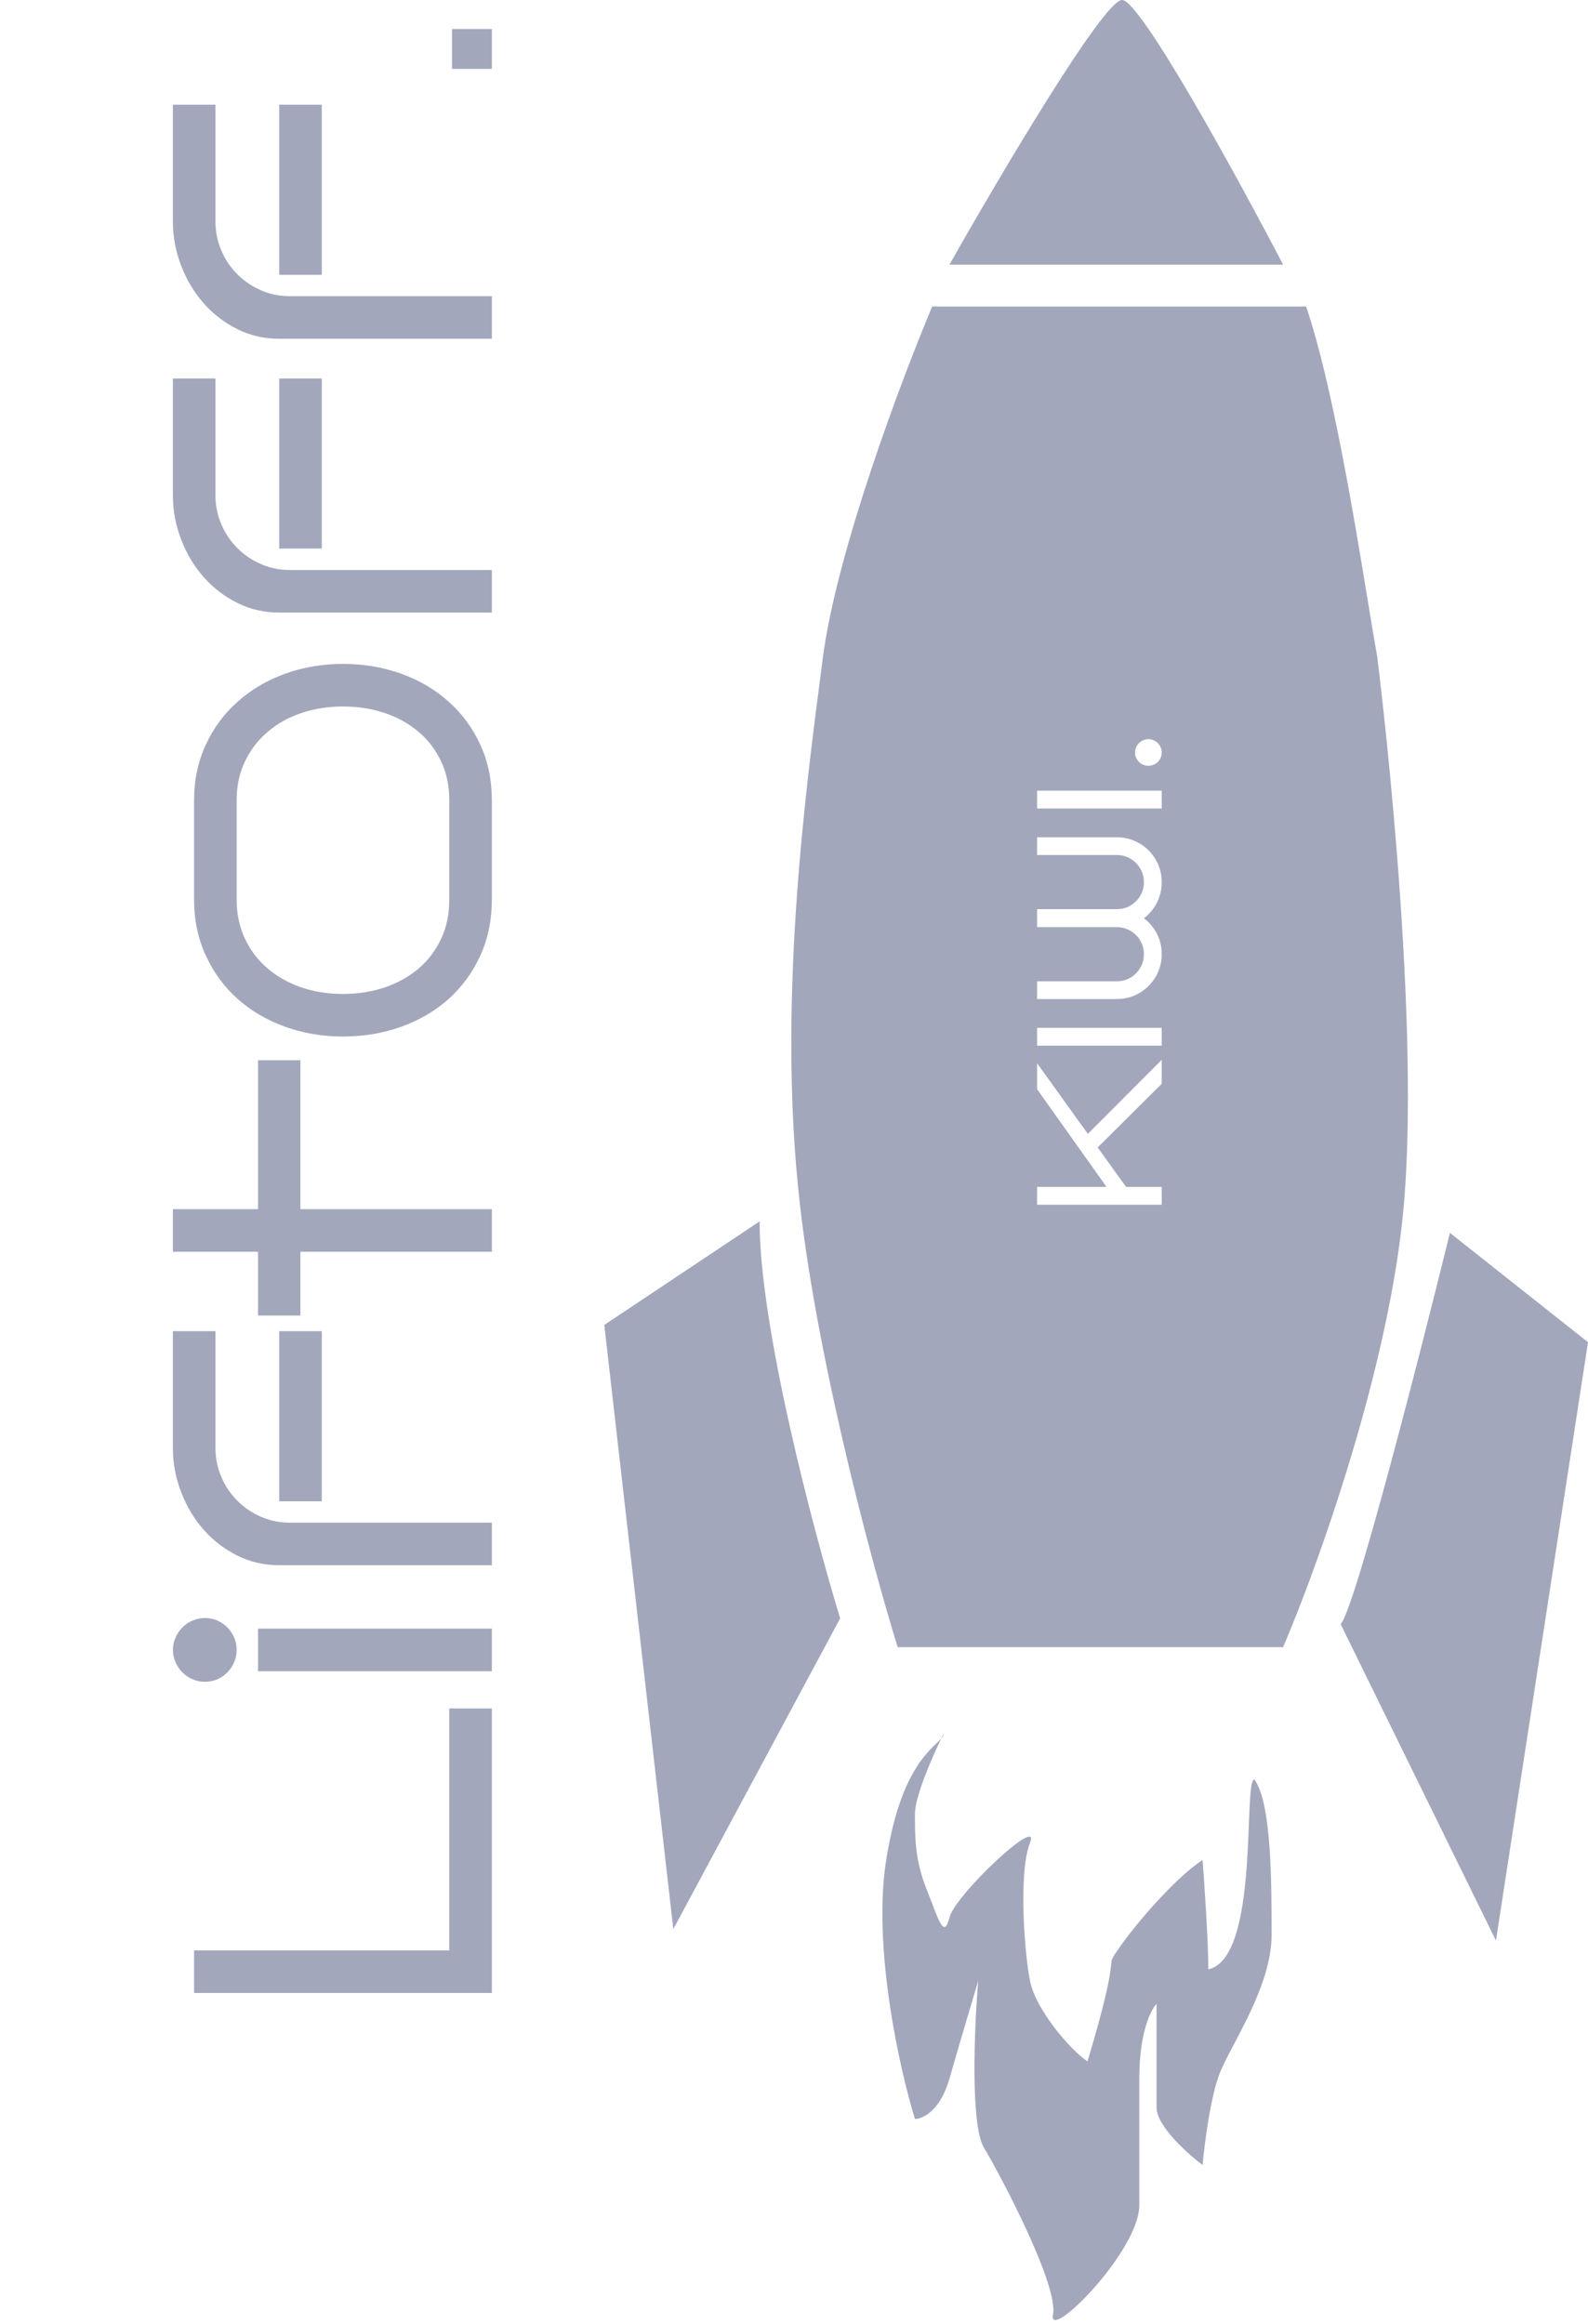 <svg width="339" height="496" viewBox="0 0 339 496" fill="none" xmlns="http://www.w3.org/2000/svg">
<path fill-rule="evenodd" clip-rule="evenodd" d="M199 65.422C192.45 80.978 178.614 117.738 175.667 140.334C175.596 140.879 175.524 141.43 175.451 141.988C171.75 170.332 165.937 214.847 170.754 257C174.684 291.386 186.31 334.369 191.632 351.562H273.912C281.28 334.369 296.754 291.386 299.701 257C303.386 214.018 293.991 140.068 293.991 140.068C293.472 137.228 292.812 133.215 292.03 128.455C289.063 110.404 284.331 81.619 278.824 65.422L199 65.422ZM248 231.323V226.202L232.229 242.011L221.393 226.926V232.474L236.218 253.329H221.393V257.133H248V253.329H240.393L234.325 244.905L248 231.323ZM248 223.178V219.374H221.393V223.178H248ZM242.155 179.463C240.993 178.956 239.749 178.702 238.426 178.702H221.393V182.487H238.426C239.23 182.487 239.984 182.642 240.689 182.951C241.382 183.248 241.988 183.662 242.508 184.194C243.027 184.714 243.442 185.326 243.751 186.031C244.048 186.736 244.196 187.485 244.196 188.276C244.196 189.08 244.048 189.835 243.751 190.54C243.442 191.233 243.027 191.839 242.508 192.358C241.988 192.878 241.382 193.292 240.689 193.602C239.984 193.898 239.23 194.047 238.426 194.047H221.393V197.888H238.426H238.686C239.452 197.925 240.176 198.104 240.856 198.426C241.524 198.735 242.106 199.149 242.601 199.669C243.095 200.176 243.485 200.776 243.77 201.469C244.054 202.149 244.196 202.879 244.196 203.658C244.196 204.462 244.048 205.217 243.751 205.922C243.442 206.615 243.027 207.227 242.508 207.759C241.988 208.278 241.382 208.693 240.689 209.002C239.984 209.299 239.23 209.447 238.426 209.447H221.393V213.232H238.426C239.749 213.232 240.993 212.985 242.155 212.49C243.318 211.983 244.332 211.297 245.198 210.431C246.064 209.565 246.751 208.55 247.258 207.388C247.753 206.225 248 204.982 248 203.658C248 202.075 247.66 200.621 246.979 199.298C246.287 197.974 245.359 196.873 244.196 195.995C244.778 195.55 245.303 195.049 245.773 194.492C246.243 193.923 246.646 193.311 246.979 192.655C247.301 192 247.555 191.307 247.74 190.577C247.913 189.835 248 189.068 248 188.276C248 186.953 247.753 185.71 247.258 184.547C246.751 183.384 246.064 182.37 245.198 181.504C244.332 180.638 243.318 179.958 242.155 179.463ZM248 172.561V168.757H221.393V172.561H248ZM246.256 157.995C245.91 157.834 245.538 157.754 245.143 157.754C244.759 157.754 244.394 157.834 244.048 157.995C243.702 158.144 243.398 158.348 243.139 158.607C242.879 158.867 242.675 159.17 242.526 159.517C242.378 159.863 242.304 160.228 242.304 160.611C242.304 161.007 242.378 161.378 242.526 161.725C242.675 162.059 242.879 162.355 243.139 162.615C243.398 162.875 243.702 163.079 244.048 163.228C244.394 163.376 244.759 163.45 245.143 163.45C245.538 163.45 245.91 163.376 246.256 163.228C246.602 163.079 246.905 162.875 247.165 162.615C247.425 162.355 247.629 162.059 247.777 161.725C247.926 161.378 248 161.007 248 160.611C248 160.228 247.926 159.863 247.777 159.517C247.629 159.17 247.425 158.867 247.165 158.607C246.905 158.348 246.602 158.144 246.256 157.995Z" fill="#A2A7BC"/>
<path d="M201.457 369.982C201.457 370.355 201.259 370.699 200.91 371.097C198.76 375.558 195.316 383.57 195.316 387.175C195.316 392.087 195.316 396.999 197.772 403.14C200.228 409.28 201.457 414.192 202.685 409.28C203.913 404.368 222.334 387.175 219.878 393.315C217.421 399.456 218.65 416.649 219.878 422.789C221.106 428.929 228.474 437.526 232.158 439.982C239.527 415.42 235.842 420.333 238.299 416.649C242.152 410.868 250.989 400.684 256.72 397C257.129 402.321 257.948 414.438 257.948 420.333C269 417.877 265.316 379.807 267.772 379.807C271.456 384.719 271.456 401.912 271.456 412.964C271.456 424.017 262.86 436.298 260.404 442.438C258.439 447.35 257.129 457.584 256.72 462.087C253.445 459.631 246.895 453.736 246.895 449.806L246.895 427.701C245.667 428.929 243.211 433.841 243.211 443.666V470.683C243.211 480.508 223.562 500.157 224.79 494.017C226.018 487.876 213.737 464.543 210.053 458.403C207.106 453.491 208.006 432.613 208.825 422.789C207.597 426.882 204.65 436.789 202.685 443.666C200.72 450.543 196.954 452.262 195.316 452.262C192.042 441.619 186.229 415.666 189.176 397C192.301 377.208 198.96 373.32 200.91 371.097C201.104 370.695 201.287 370.321 201.457 369.982Z" fill="#A2A7BC"/>
<path d="M319.351 414.193L286.193 346.649C289.14 343.702 302.976 289.749 309.526 263.141L339 286.474L319.351 414.193Z" fill="#A2A7BC"/>
<path d="M129 282.79L162.158 260.685C162.158 283.281 173.62 326.591 179.351 345.421L143.737 411.737L129 282.79Z" fill="#A2A7BC"/>
<path d="M273.912 56.491L202.684 56.491C213.327 37.661 235.596 0 239.526 0C243.456 0 264.087 37.661 273.912 56.491Z" fill="#A2A7BC"/>
<path d="M105 364.642V425.375H41.43V416.287H95.912V364.642H105ZM43.735 345.347C44.681 345.347 45.567 345.525 46.395 345.879C47.193 346.234 47.902 346.722 48.523 347.342C49.143 347.963 49.631 348.687 49.986 349.514C50.34 350.342 50.517 351.214 50.517 352.13C50.517 353.076 50.34 353.962 49.986 354.79C49.631 355.617 49.143 356.341 48.523 356.962C47.902 357.583 47.193 358.07 46.395 358.425C45.567 358.78 44.681 358.957 43.735 358.957C42.819 358.957 41.947 358.78 41.119 358.425C40.292 358.07 39.568 357.583 38.947 356.962C38.327 356.341 37.839 355.617 37.484 354.79C37.1 353.962 36.908 353.076 36.908 352.13C36.908 351.214 37.1 350.342 37.484 349.514C37.839 348.687 38.327 347.963 38.947 347.342C39.568 346.722 40.292 346.234 41.119 345.879C41.947 345.525 42.819 345.347 43.735 345.347ZM105 347.608V356.696H55.084V347.608H105ZM45.996 284.116V309.251C46.025 311.438 46.469 313.492 47.326 315.413C48.153 317.305 49.291 318.96 50.739 320.379C52.158 321.797 53.828 322.92 55.748 323.748C57.669 324.575 59.709 324.989 61.866 324.989H105V334.077H59.605C56.413 334.077 53.443 333.397 50.695 332.038C47.917 330.648 45.523 328.816 43.513 326.54C41.474 324.235 39.878 321.59 38.725 318.605C37.543 315.62 36.938 312.502 36.908 309.251V284.116H45.996ZM68.693 284.116L68.693 320.423H59.605V284.116H68.693ZM105 258.083V267.171H64.127V280.78H55.084V267.171H36.908L36.908 258.083H55.084V226.298H64.127V258.083H105ZM73.215 141.704C77.618 141.704 81.756 142.399 85.627 143.788C89.499 145.177 92.868 147.157 95.735 149.728C98.602 152.27 100.862 155.328 102.517 158.904C104.172 162.48 105 166.455 105 170.829V191.975C105 196.379 104.172 200.383 102.517 203.989C100.862 207.594 98.602 210.683 95.735 213.254C92.868 215.796 89.499 217.761 85.627 219.15C81.756 220.539 77.618 221.234 73.215 221.234C68.841 221.234 64.733 220.539 60.891 219.15C57.019 217.761 53.65 215.796 50.783 213.254C47.887 210.683 45.611 207.594 43.956 203.989C42.272 200.383 41.43 196.379 41.43 191.975V170.829C41.43 166.455 42.272 162.48 43.956 158.904C45.611 155.328 47.887 152.27 50.783 149.728C53.65 147.157 57.019 145.177 60.891 143.788C64.733 142.399 68.841 141.704 73.215 141.704ZM73.215 150.792C70.082 150.792 67.141 151.25 64.393 152.166C61.645 153.082 59.251 154.412 57.211 156.156C55.143 157.87 53.517 159.968 52.335 162.451C51.123 164.904 50.517 167.697 50.517 170.829V191.975C50.517 195.108 51.123 197.93 52.335 200.442C53.517 202.925 55.143 205.038 57.211 206.782C59.251 208.496 61.645 209.826 64.393 210.772C67.141 211.688 70.082 212.146 73.215 212.146C76.347 212.146 79.303 211.688 82.081 210.772C84.829 209.826 87.238 208.496 89.307 206.782C91.346 205.038 92.957 202.925 94.139 200.442C95.321 197.93 95.912 195.108 95.912 191.975V170.829C95.912 167.697 95.321 164.904 94.139 162.451C92.957 159.968 91.346 157.87 89.307 156.156C87.238 154.412 84.829 153.082 82.081 152.166C79.303 151.25 76.347 150.792 73.215 150.792ZM45.996 80.783V105.919C46.025 108.106 46.469 110.16 47.326 112.081C48.153 113.972 49.291 115.627 50.739 117.046C52.158 118.464 53.828 119.587 55.748 120.415C57.669 121.242 59.709 121.656 61.866 121.656H105V130.744H59.605C56.413 130.744 53.443 130.064 50.695 128.705C47.917 127.316 45.523 125.483 43.513 123.208C41.474 120.902 39.878 118.257 38.725 115.272C37.543 112.287 36.938 109.169 36.908 105.919V80.783H45.996ZM68.693 80.783L68.693 117.09H59.605V80.783H68.693ZM45.996 22.344L45.996 47.48C46.025 49.667 46.469 51.721 47.326 53.642C48.153 55.533 49.291 57.188 50.739 58.607C52.158 60.026 53.828 61.149 55.748 61.976C57.669 62.804 59.709 63.217 61.866 63.217H105V72.305H59.605C56.413 72.305 53.443 71.625 50.695 70.266C47.917 68.877 45.523 67.045 43.513 64.769C41.474 62.464 39.878 59.819 38.725 56.834C37.543 53.849 36.938 50.731 36.908 47.48L36.908 22.344H45.996ZM68.693 22.344V58.651H59.605L59.605 22.344H68.693ZM105 6.197V14.709H96.489V6.197H105Z" fill="#A2A7BC"/>
</svg>
